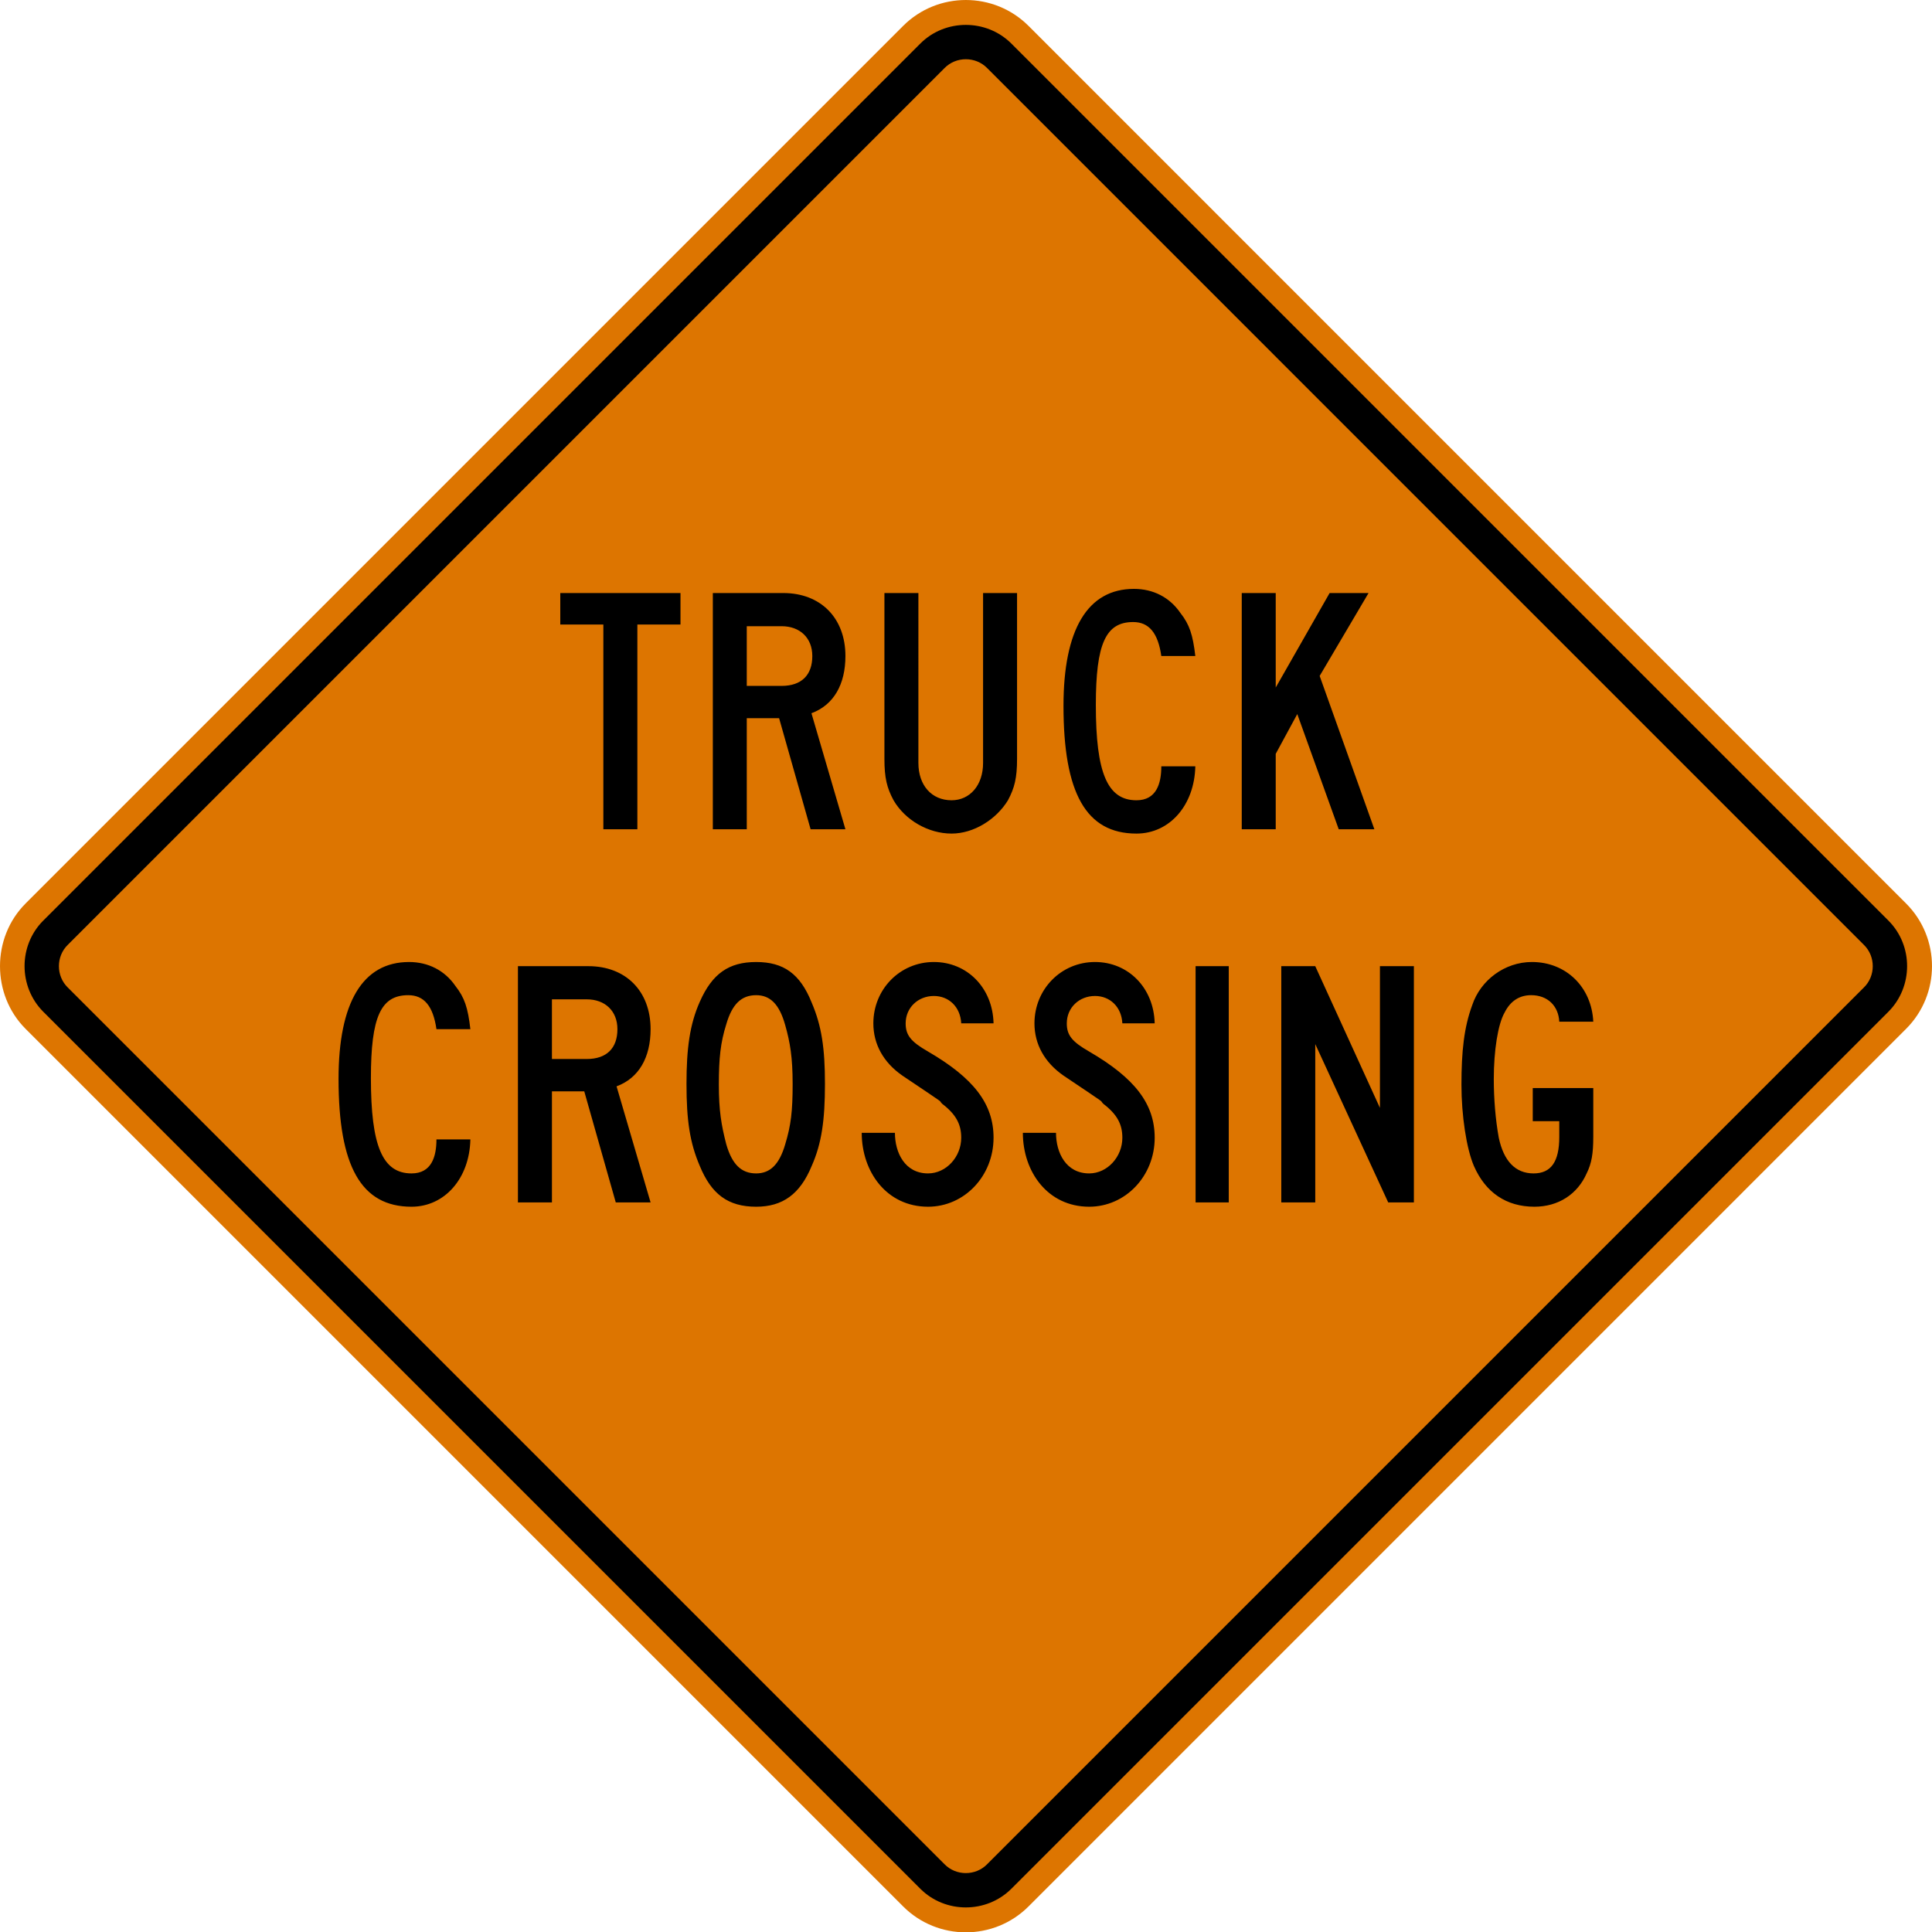 <svg xmlns="http://www.w3.org/2000/svg" width="89.985" height="90.001" viewBox="0 0 253.958 254.003">
    <path d="M3.362 118.76 118.716 3.403c4.54-4.536 11.942-4.536 16.482 0l115.355 115.359c4.54 4.537 4.54 11.938 0 16.478L135.198 250.597c-4.54 4.54-11.941 4.54-16.482 0L3.362 135.24c-4.48-4.48-4.484-11.994 0-16.478" style="fill:#dd7500;fill-opacity:1;fill-rule:nonzero;stroke:none"/>
    <path d="M5.676 121.021 120.978 5.723c3.27-3.27 8.69-3.264 11.96 0L248.236 121.02c3.274 3.274 3.26 8.682 0 11.96L132.938 248.278c-3.278 3.263-8.682 3.27-11.96 0L5.676 132.98c-3.256-3.277-3.27-8.685 0-11.959" style="fill:#000;fill-opacity:1;fill-rule:evenodd;stroke:none"/>
    <path d="M8.922 124.184 124.139 8.966c1.524-1.573 4.114-1.573 5.638 0L244.99 124.184c1.574 1.52 1.574 4.113 0 5.634L129.777 245.03c-1.524 1.577-4.117 1.58-5.638 0L8.922 129.818c-1.57-1.52-1.57-4.114 0-5.634" style="fill:#dd7500;fill-opacity:1;fill-rule:evenodd;stroke:none"/>
    <path d="m180.66 109.008-7.193-20.158 6.427-10.897h-5.118l-7.084 12.421V77.953h-4.466v31.055h4.466v-9.917l2.833-5.228 5.45 15.145h4.685zm-23.537-22.775c-.332-2.833-.766-4.138-1.965-5.666-1.415-2.067-3.595-3.16-6.1-3.16-6.1 0-9.264 5.34-9.264 15.366 0 11.44 2.942 16.8 9.592 16.8 4.357 0 7.627-3.726 7.737-8.845h-4.47c0 2.286-.653 4.466-3.267 4.466-3.817 0-5.34-3.594-5.34-12.53 0-8.065 1.308-10.897 4.903-10.897 2.07 0 3.27 1.418 3.704 4.466h4.47zM133.69 99.748V77.953h-4.466v22.338c0 2.942-1.743 4.903-4.142 4.903-2.617 0-4.36-1.961-4.36-4.903V77.953h-4.466v21.795c0 2.504.324 3.813 1.2 5.446 1.523 2.615 4.575 4.378 7.626 4.378 2.942 0 5.885-1.873 7.412-4.378.872-1.633 1.196-2.942 1.196-5.446m-26.913-13.515c0 2.508-1.422 3.926-4.036 3.926h-4.58v-7.846h4.58c2.399 0 4.036 1.524 4.036 3.92m4.353 22.775-4.466-15.254c2.942-1.09 4.466-3.814 4.466-7.521 0-5.01-3.267-8.28-8.17-8.28H93.7v31.055h4.462V94.407h4.25l4.142 14.601h4.576zM89.449 82.095v-4.142h-15.8v4.142h5.661v26.913h4.47V82.095h5.67zM209.434 149.448v-6.427h-7.956v4.357h3.486v2.07c0 3.267-1.087 4.795-3.38 4.795-2.395 0-3.92-1.634-4.572-4.685-.434-2.396-.656-5.123-.656-7.737 0-3.707.543-7.193 1.418-8.717.762-1.527 1.962-2.29 3.49-2.29 2.176 0 3.594 1.415 3.7 3.486h4.47c-.216-4.575-3.595-7.846-8.065-7.846-3.595 0-6.756 2.4-7.846 5.666-1.086 2.942-1.418 6.103-1.418 10.463 0 4.033.653 8.39 1.637 10.679 1.524 3.485 4.247 5.359 7.955 5.359 3.161 0 5.666-1.655 6.865-4.378.656-1.31.872-2.618.872-4.795m-23.58 8.608v-31.055h-4.463v18.63l-8.502-18.63h-4.466v31.055h4.466v-20.814l9.589 20.814h3.376zm-24.335-31.055h-4.36v31.055h4.36v-31.055zm-9.736 22.557c0-4.47-2.618-7.846-8.612-11.335-2.29-1.309-2.942-2.177-2.942-3.704 0-2.067 1.633-3.599 3.708-3.599 1.958 0 3.485 1.419 3.595 3.599h4.25c-.109-4.685-3.488-8.065-7.845-8.065-4.47 0-7.959 3.599-7.959 8.065 0 2.723 1.309 5.122 3.817 6.865 6.318 4.247 4.576 3.051 5.228 3.704 1.856 1.418 2.509 2.727 2.509 4.47 0 2.504-1.962 4.685-4.36 4.685-3.052 0-4.361-2.724-4.361-5.338h-4.357c0 5.119 3.267 9.716 8.717 9.716 4.795 0 8.612-4.054 8.612-9.063m-21.181 0c0-4.47-2.618-7.846-8.611-11.335-2.29-1.309-2.943-2.177-2.943-3.704 0-2.067 1.637-3.599 3.708-3.599 1.961 0 3.485 1.419 3.595 3.599h4.25c-.109-4.685-3.485-8.065-7.845-8.065-4.47 0-7.955 3.599-7.955 8.065 0 2.723 1.305 5.122 3.813 6.865 6.319 4.247 4.576 3.051 5.229 3.704 1.855 1.418 2.508 2.727 2.508 4.47 0 2.504-1.962 4.685-4.36 4.685-3.048 0-4.354-2.724-4.354-5.338h-4.364c0 5.119 3.27 9.716 8.718 9.716 4.794 0 8.61-4.054 8.61-9.063m-26.408-7.084c0 3.595-.219 5.447-.98 7.952-.763 2.62-1.962 3.817-3.814 3.817-1.965 0-3.165-1.196-3.927-3.817-.652-2.505-.98-4.463-.98-7.843 0-3.489.222-5.556.98-7.955.762-2.614 1.962-3.813 3.927-3.813 1.852 0 3.051 1.199 3.813 3.923.65 2.289.98 4.25.98 7.736m4.248 0c0-4.685-.437-7.627-1.742-10.679-1.528-3.813-3.705-5.34-7.3-5.34-3.598 0-5.778 1.527-7.411 5.23-1.31 2.943-1.747 6.104-1.747 10.789 0 4.794.438 7.736 1.747 10.788 1.527 3.704 3.704 5.359 7.412 5.359 3.485 0 5.771-1.655 7.299-5.36 1.305-2.945 1.742-5.993 1.742-10.787m-27.28-7.193c0 2.508-1.418 3.923-4.032 3.923h-4.576v-7.843h4.576c2.399 0 4.032 1.524 4.032 3.92m4.36 22.775-4.473-15.258c2.942-1.086 4.473-3.81 4.473-7.517 0-5.013-3.273-8.28-8.174-8.28h-9.263v31.055h4.47v-14.601H76.8l4.141 14.601h4.58zm-23.689-22.775c-.324-2.83-.762-4.138-1.958-5.666-1.418-2.067-3.598-3.16-6.103-3.16-6.103 0-9.267 5.34-9.267 15.366 0 11.44 2.946 16.8 9.592 16.8 4.36 0 7.627-3.722 7.736-8.848H57.37c0 2.29-.657 4.47-3.274 4.47-3.81 0-5.341-3.595-5.341-12.531 0-8.065 1.309-10.897 4.907-10.897 2.07 0 3.27 1.414 3.708 4.466h4.462z" style="fill:#000;fill-opacity:1;fill-rule:evenodd;stroke:none"/>
</svg>
